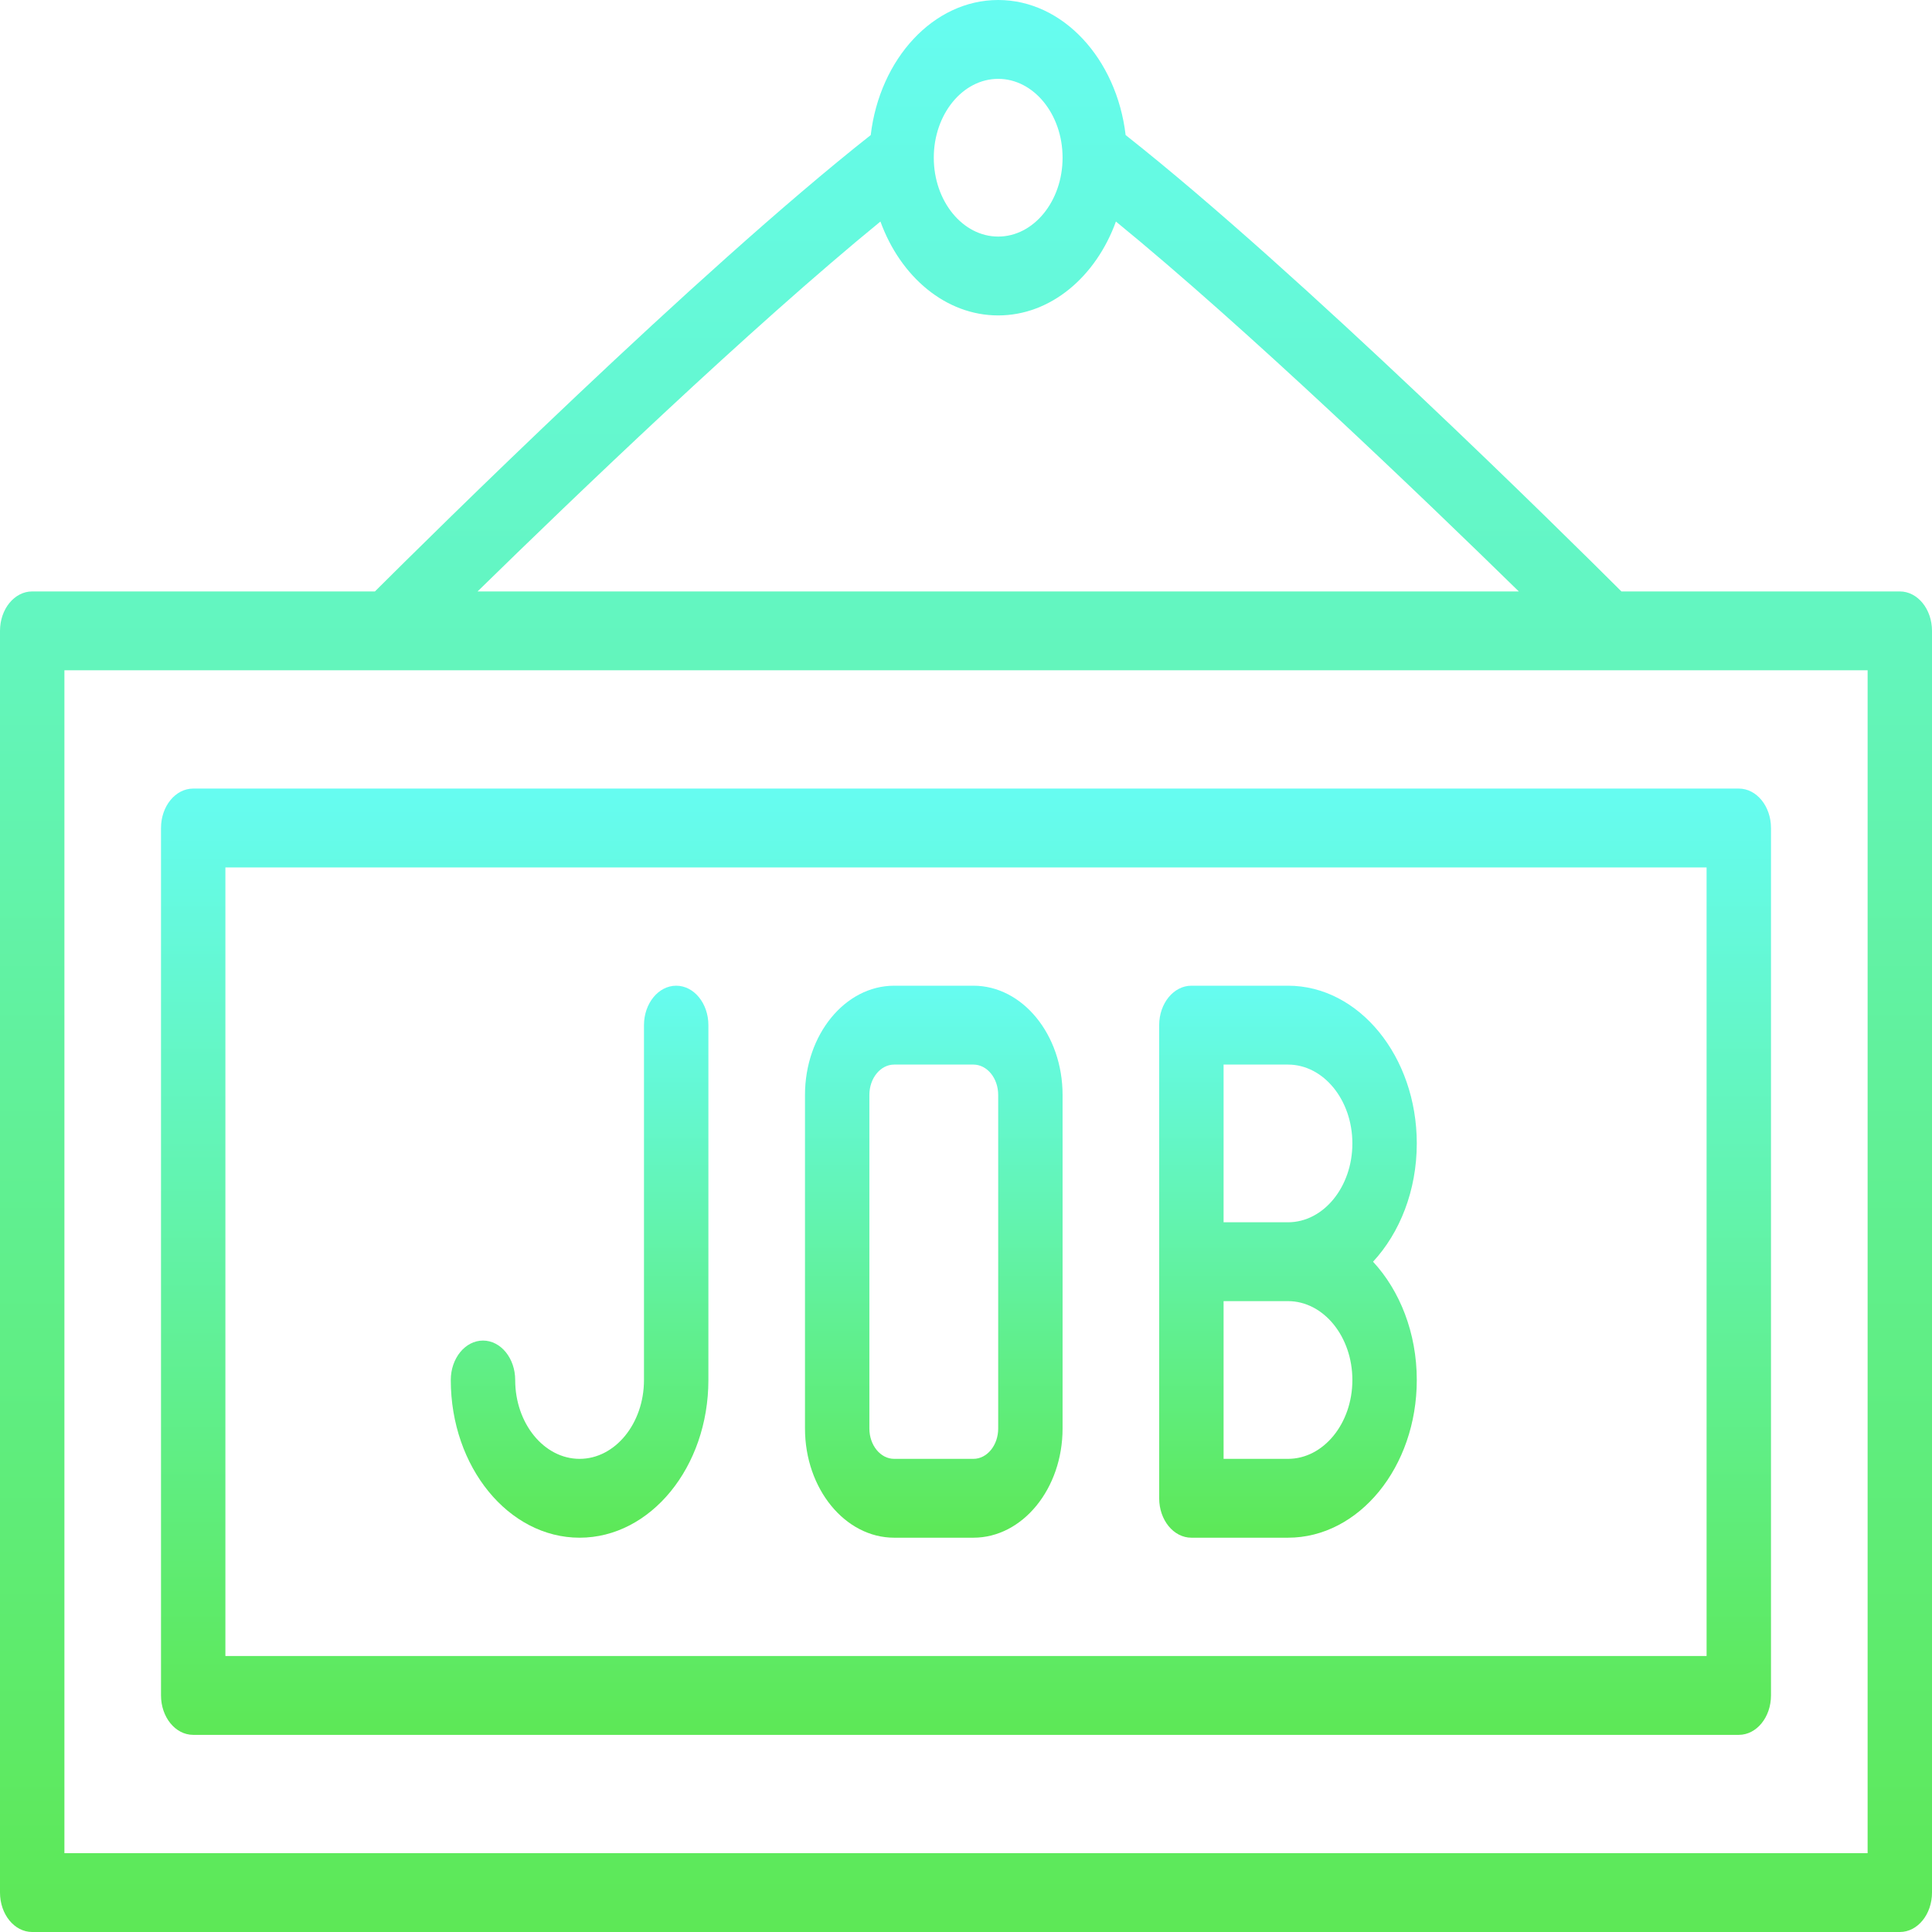 <svg width="80" height="80" viewBox="0 0 80 80" fill="none" xmlns="http://www.w3.org/2000/svg">
<path d="M78.667 24.49H67.14C64.934 22.289 53.806 11.267 46.61 5.593C46.238 2.434 44.014 0 41.333 0C38.651 0 36.428 2.434 36.055 5.593C28.859 11.267 17.732 22.289 15.525 24.49H1.333C0.596 24.49 0 25.221 0 26.122V78.367C0 79.269 0.596 80 1.333 80H78.667C79.403 80 80 79.269 80 78.367V26.122C80 25.221 79.403 24.49 78.667 24.49ZM41.333 3.265C42.803 3.265 43.999 4.73 43.999 6.53C43.999 8.331 42.803 9.796 41.333 9.796C39.862 9.796 38.666 8.331 38.666 6.53C38.666 4.73 39.862 3.265 41.333 3.265ZM36.457 9.173C37.287 11.461 39.16 13.061 41.333 13.061C43.506 13.061 45.378 11.461 46.208 9.173C51.604 13.581 58.89 20.576 62.891 24.49H19.775C23.775 20.576 31.062 13.581 36.457 9.173ZM77.334 76.735H2.667V27.755H77.334V76.735Z" fill="url(#paint0_linear_16_2237)"/>
<path d="M6.667 34.286V70.204C6.667 71.105 7.263 71.837 8 71.837H72C72.736 71.837 73.333 71.105 73.333 70.204V34.286C73.333 33.385 72.736 32.653 72 32.653H8C7.263 32.653 6.667 33.385 6.667 34.286ZM9.333 35.918H70.666V68.572H9.333V35.918Z" fill="url(#paint1_linear_16_2237)"/>
<path d="M58.666 47.347C58.666 43.745 56.274 40.816 53.333 40.816H49.333C48.597 40.816 47.999 41.548 47.999 42.449V52.245V62.041C47.999 62.942 48.597 63.673 49.333 63.673H53.333C56.274 63.673 58.666 60.745 58.666 57.143C58.666 55.193 57.964 53.442 56.855 52.245C57.964 51.047 58.666 49.296 58.666 47.347ZM55.999 57.143C55.999 58.944 54.803 60.408 53.333 60.408H50.666V53.877H53.333C54.803 53.877 55.999 55.342 55.999 57.143ZM50.666 50.612V44.082H53.333C54.803 44.082 55.999 45.546 55.999 47.347C55.999 49.148 54.803 50.612 53.333 50.612H50.666Z" fill="url(#paint2_linear_16_2237)"/>
<path d="M40.306 40.816H37.026C34.99 40.816 33.333 42.846 33.333 45.339V59.151C33.333 61.644 34.99 63.673 37.026 63.673H40.306C42.342 63.673 43.999 61.644 43.999 59.151V45.339C43.999 42.846 42.342 40.816 40.306 40.816ZM41.333 59.151C41.333 59.845 40.873 60.408 40.306 60.408H37.026C36.459 60.408 35.999 59.845 35.999 59.151V45.339C35.999 44.645 36.459 44.082 37.026 44.082H40.306C40.873 44.082 41.333 44.645 41.333 45.339V59.151Z" fill="url(#paint3_linear_16_2237)"/>
<path d="M28 40.816C27.264 40.816 26.666 41.548 26.666 42.449V57.143C26.666 58.944 25.47 60.408 24 60.408C22.529 60.408 21.333 58.944 21.333 57.143C21.333 56.242 20.736 55.51 20 55.51C19.264 55.51 18.666 56.242 18.666 57.143C18.666 60.745 21.058 63.673 24 63.673C26.941 63.673 29.333 60.745 29.333 57.143V42.449C29.333 41.548 28.736 40.816 28 40.816Z" fill="url(#paint4_linear_16_2237)"/>
<defs>
<linearGradient id="paint0_linear_16_2237" x1="40" y1="0" x2="40" y2="80" gradientUnits="userSpaceOnUse">
<stop stop-color="#66FCF1"/>
<stop offset="1" stop-color="#5DE856"/>
</linearGradient>
<linearGradient id="paint1_linear_16_2237" x1="40" y1="32.653" x2="40" y2="71.837" gradientUnits="userSpaceOnUse">
<stop stop-color="#66FCF1"/>
<stop offset="1" stop-color="#5DE856"/>
</linearGradient>
<linearGradient id="paint2_linear_16_2237" x1="53.333" y1="40.816" x2="53.333" y2="63.673" gradientUnits="userSpaceOnUse">
<stop stop-color="#66FCF1"/>
<stop offset="1" stop-color="#5DE856"/>
</linearGradient>
<linearGradient id="paint3_linear_16_2237" x1="38.666" y1="40.816" x2="38.666" y2="63.673" gradientUnits="userSpaceOnUse">
<stop stop-color="#66FCF1"/>
<stop offset="1" stop-color="#5DE856"/>
</linearGradient>
<linearGradient id="paint4_linear_16_2237" x1="24" y1="40.816" x2="24" y2="63.673" gradientUnits="userSpaceOnUse">
<stop stop-color="#66FCF1"/>
<stop offset="1" stop-color="#5DE856"/>
</linearGradient>
</defs>
</svg>
